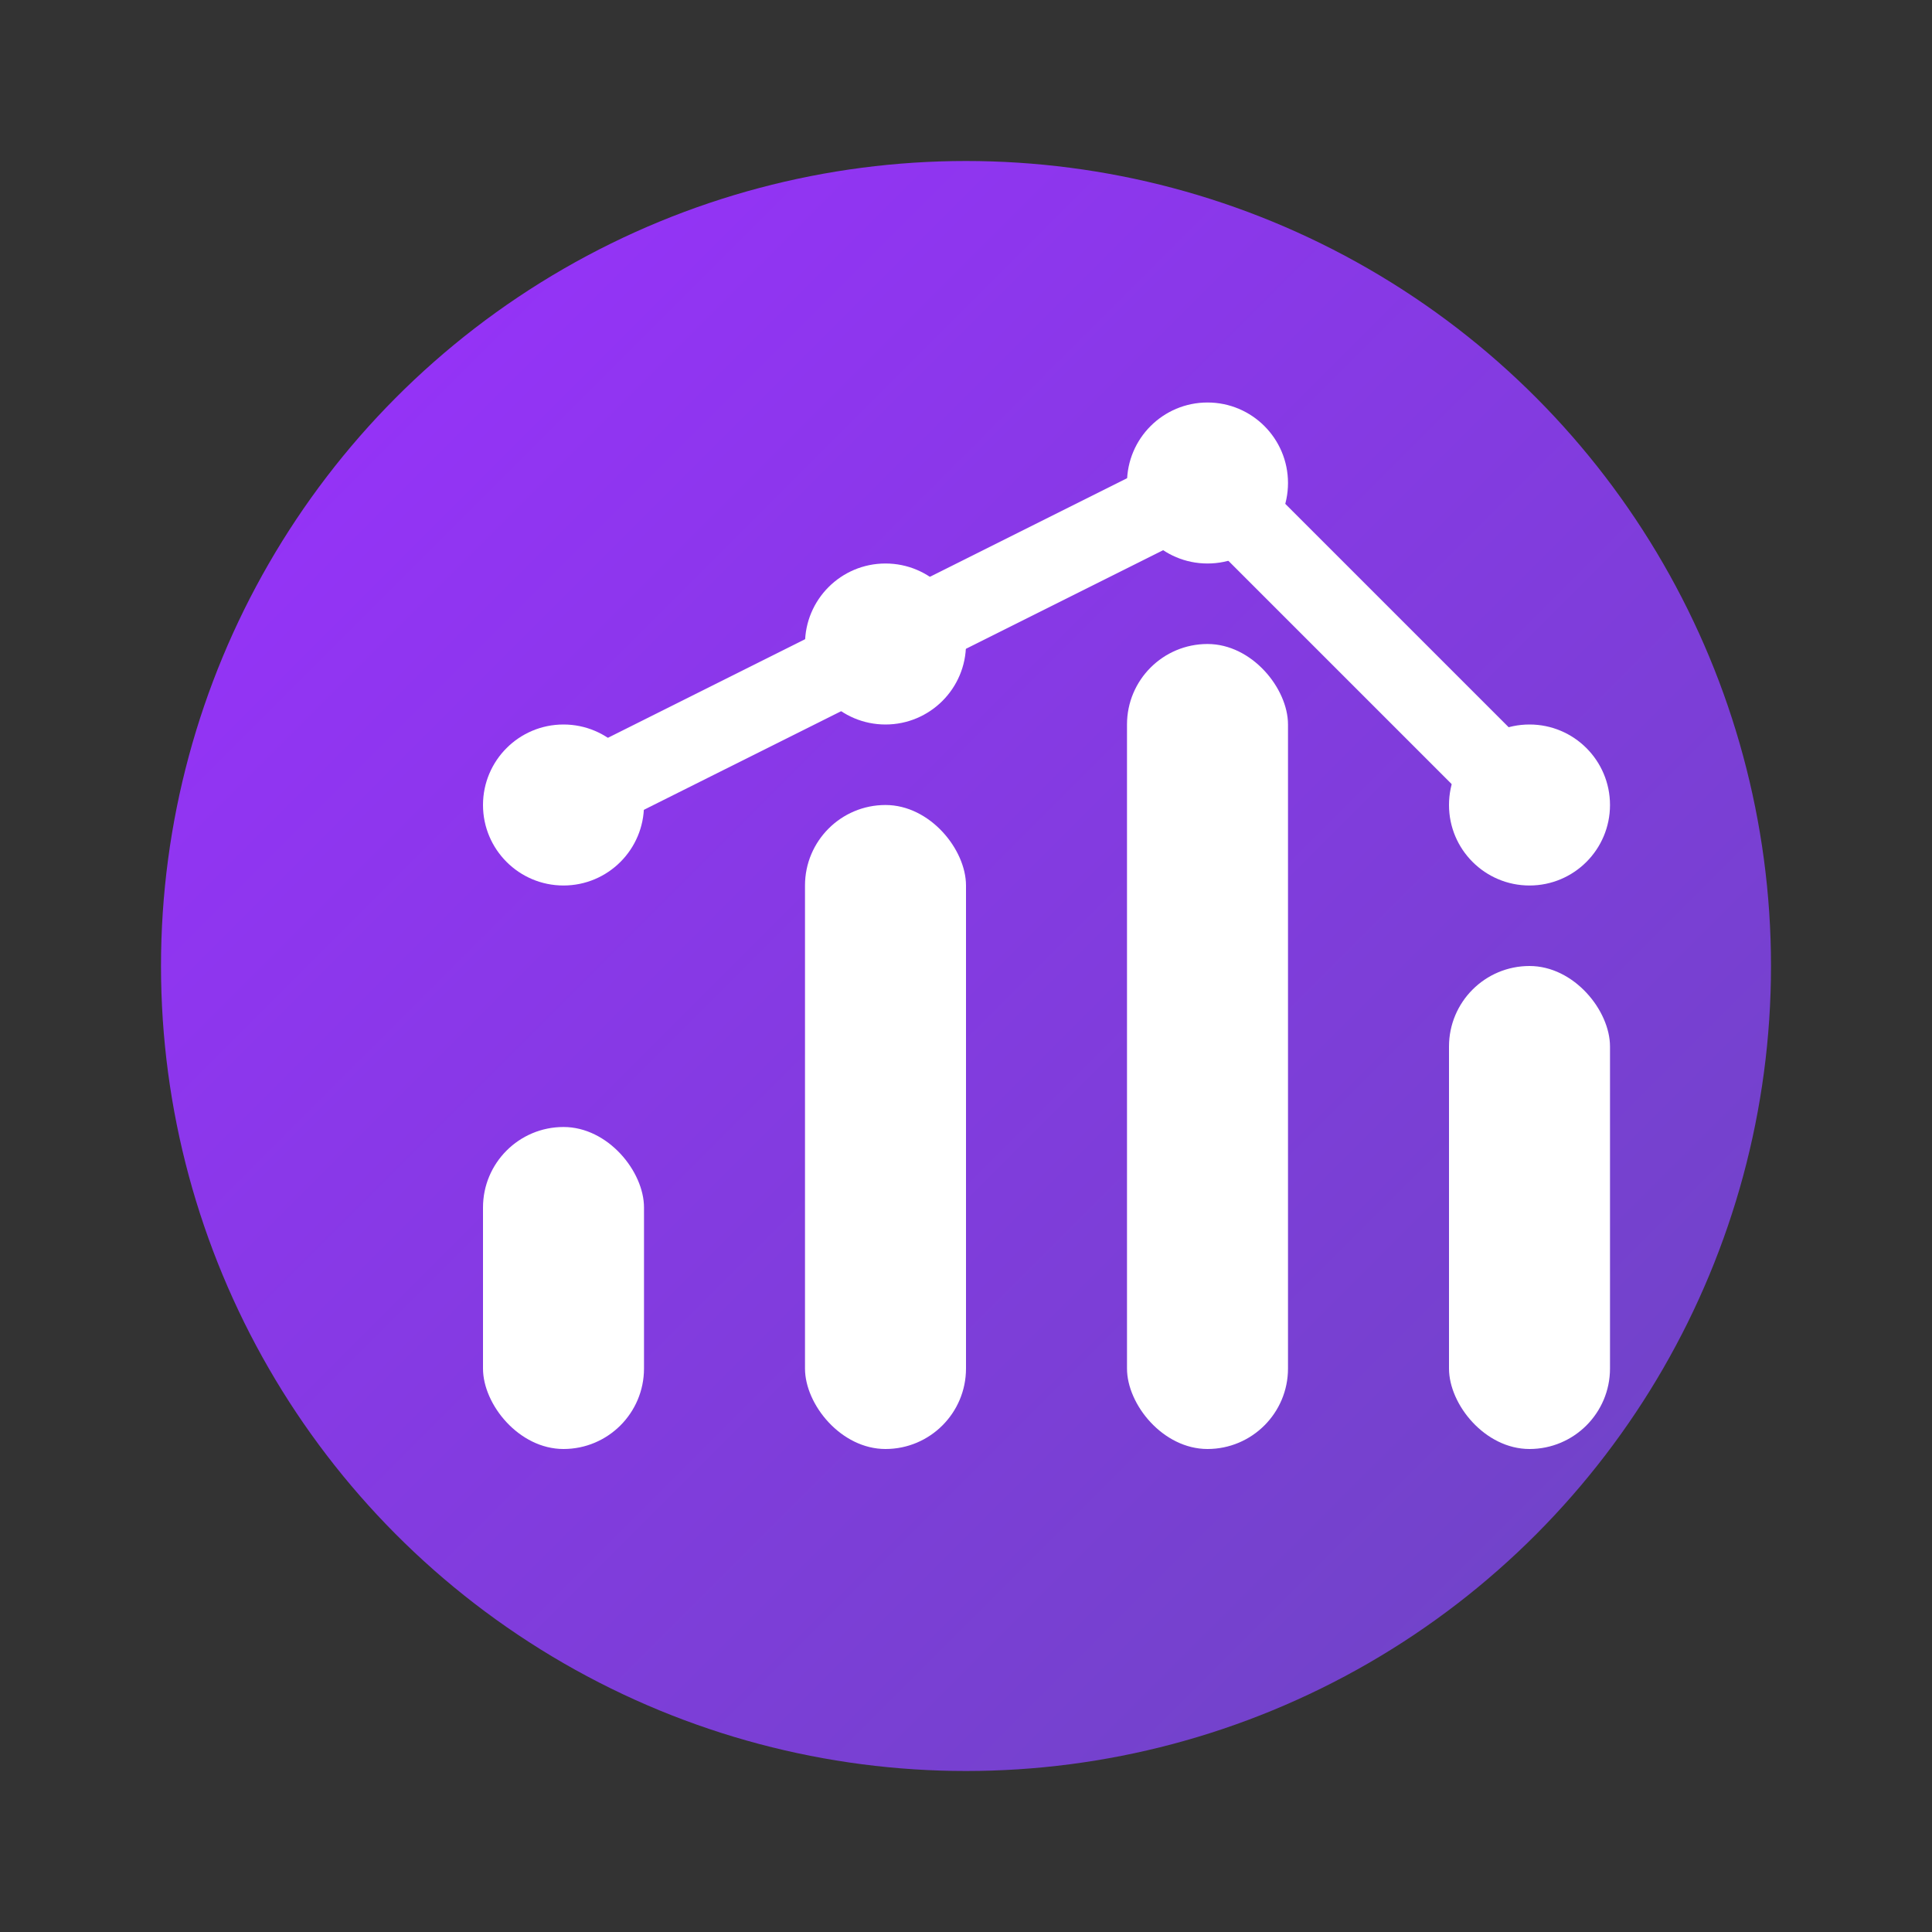 <?xml version="1.0" encoding="UTF-8"?>
<svg width="24" height="24" viewBox="0 0 24 24" fill="none" xmlns="http://www.w3.org/2000/svg">
    <rect x="0" y="0" width="24" height="24" fill="#333333" stroke="none"/>
    <!-- Background Circle -->
    <circle cx="12" cy="12" r="10" fill="url(#gradient)" />
    
    <!-- Chart Bars -->
    <rect x="6" y="14" width="2" height="4" rx="1" fill="white"/>
    <rect x="10" y="10" width="2" height="8" rx="1" fill="white"/>
    <rect x="14" y="8" width="2" height="10" rx="1" fill="white"/>
    <rect x="18" y="12" width="2" height="6" rx="1" fill="white"/>
    
    <!-- Data Points -->
    <circle cx="7" cy="10" r="1" fill="white"/>
    <circle cx="11" cy="8" r="1" fill="white"/>
    <circle cx="15" cy="6" r="1" fill="white"/>
    <circle cx="19" cy="10" r="1" fill="white"/>
    
    <!-- Connecting Lines -->
    <path d="M7 10l4-2 4-2 4 4" stroke="white" stroke-width="1" stroke-linecap="round" stroke-linejoin="round"/>
    
    <!-- Gradient Definition -->
    <defs>
        <linearGradient id="gradient" x1="2" y1="2" x2="22" y2="22" gradientUnits="userSpaceOnUse">
            <stop offset="0%" stop-color="#9B30FF"/>
            <stop offset="100%" stop-color="#6B46C1"/>
        </linearGradient>
    </defs>
</svg> 